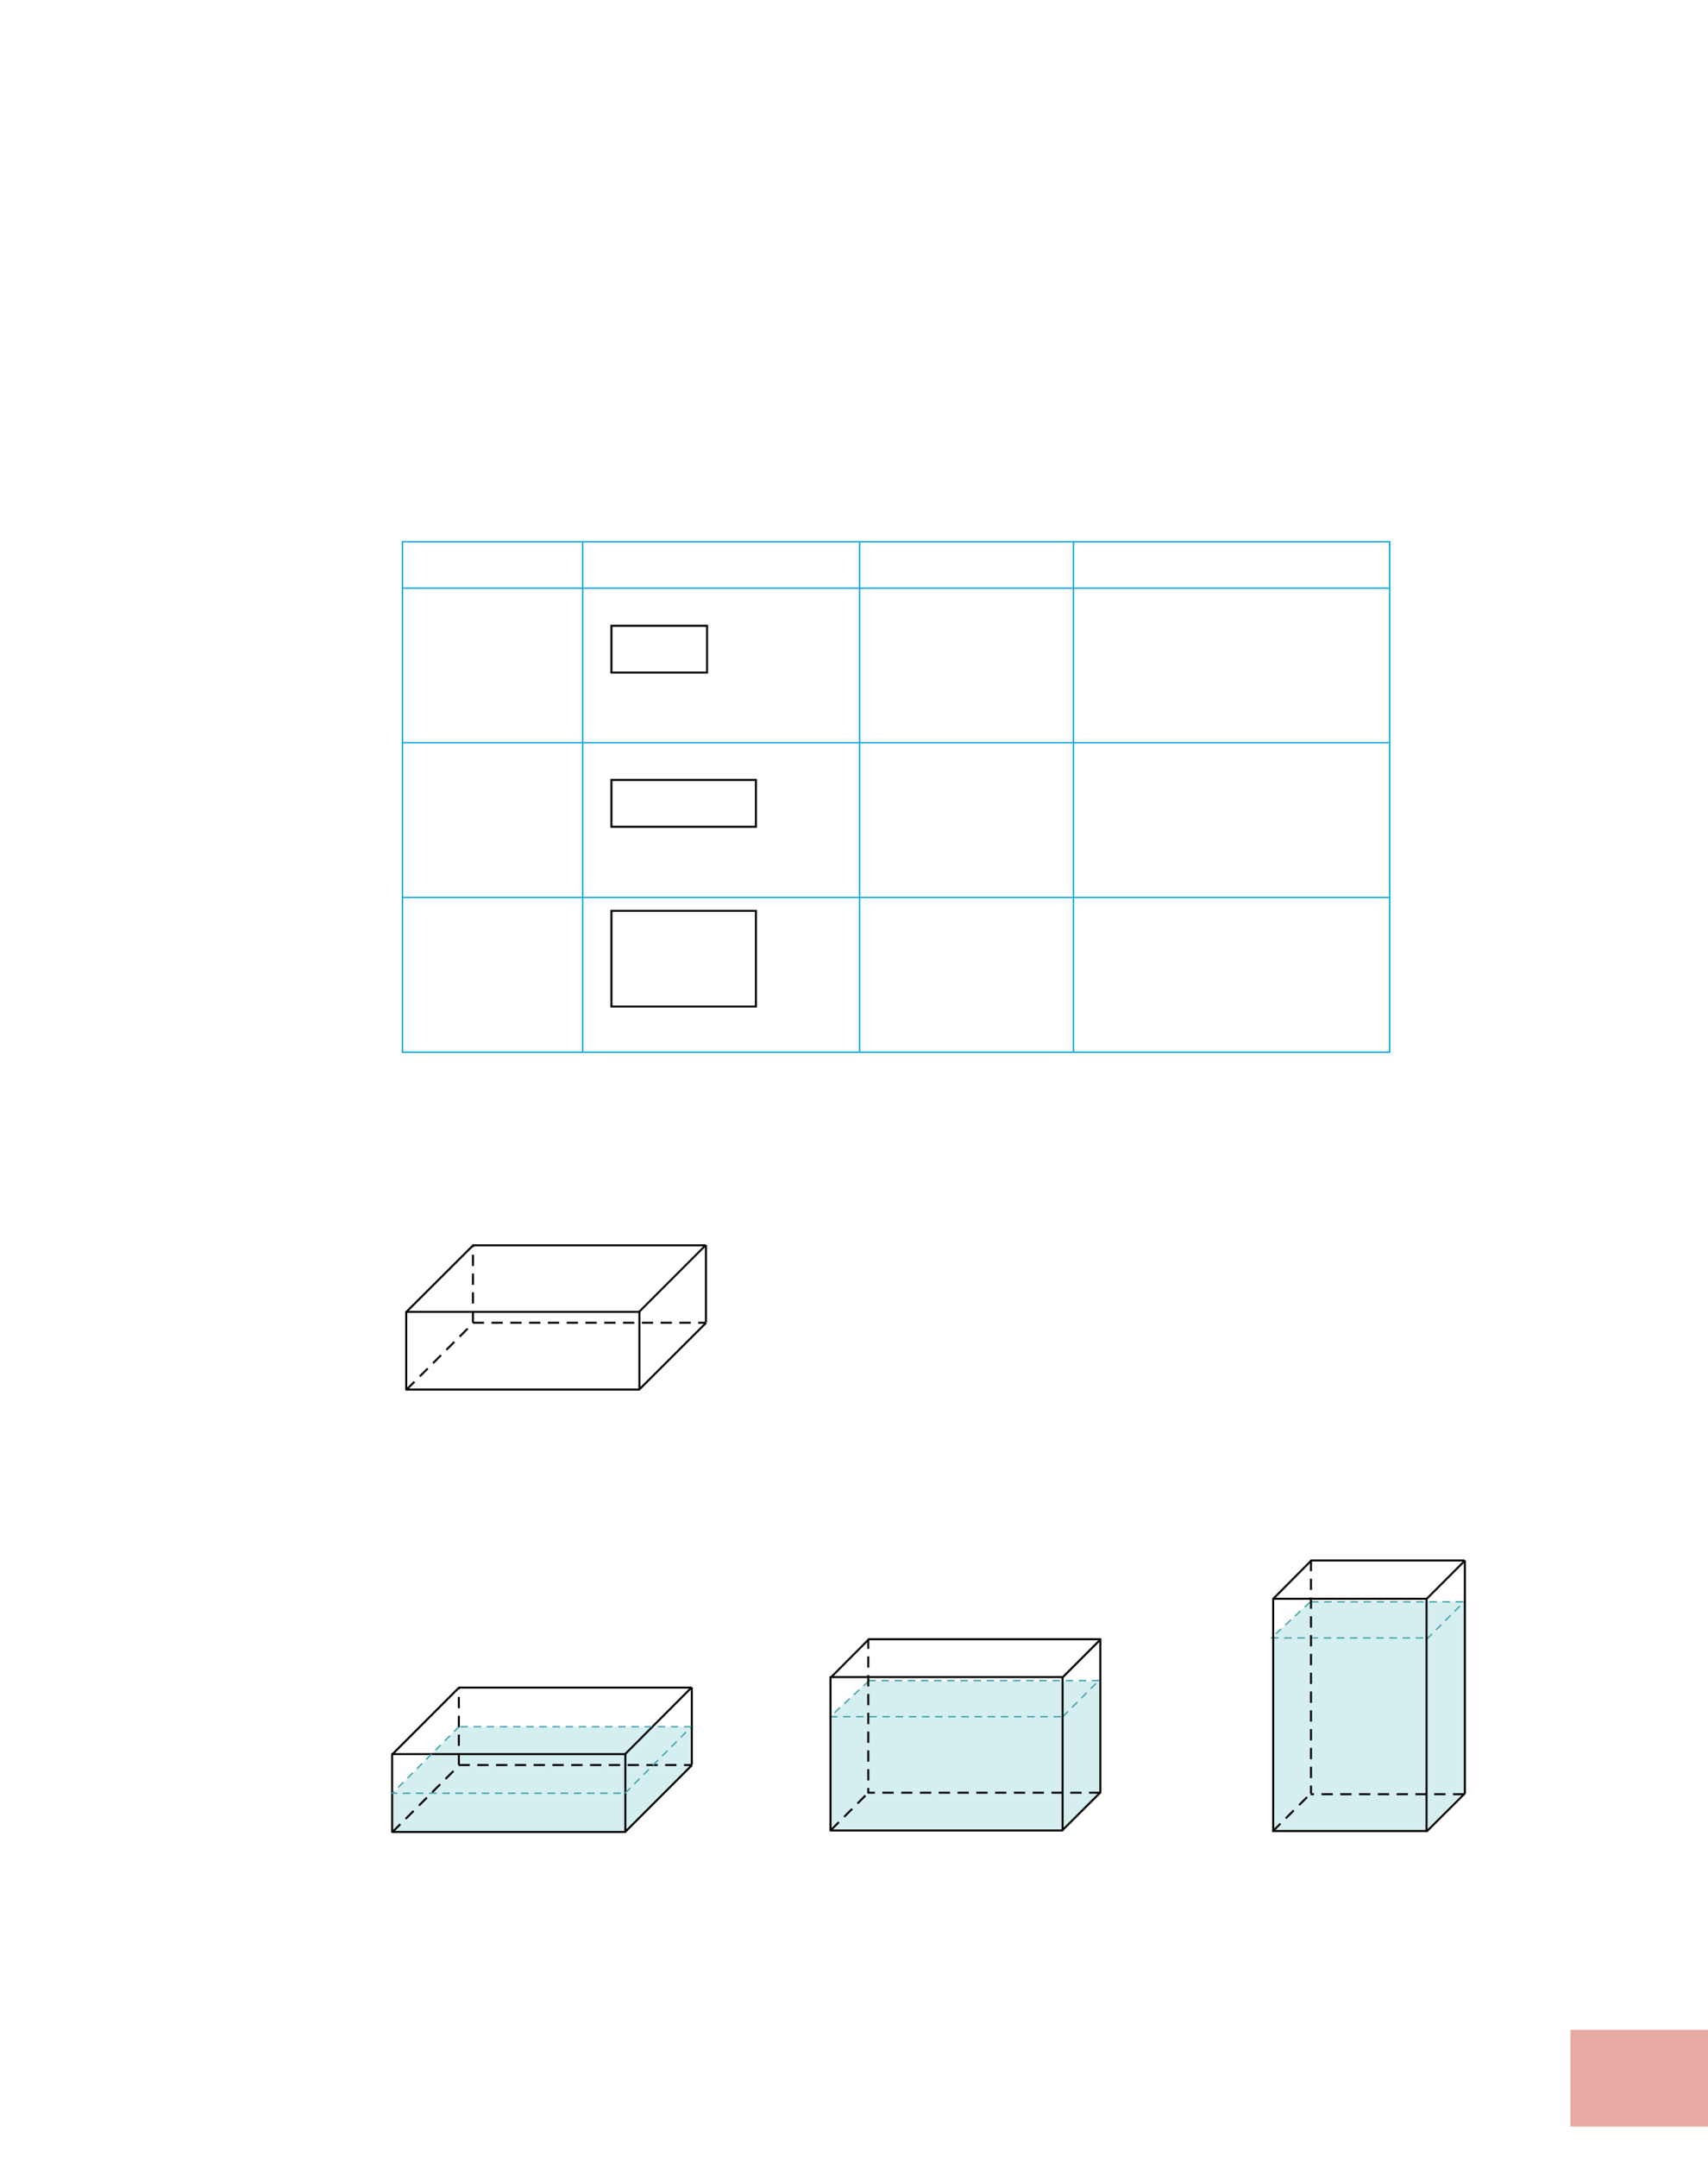 <?xml version="1.0" encoding="UTF-8" standalone="no"?>
<!DOCTYPE svg PUBLIC "-//W3C//DTD SVG 1.1//EN"
"http://www.w3.org/Graphics/SVG/1.1/DTD/svg11.dtd">
<svg viewBox="0 0 909 1147" version="1.1" xmlns="http://www.w3.org/2000/svg" xmlns:xlink="http://www.w3.org/1999/xlink">
<defs>
<style type="text/css"><![CDATA[
.g0_125{
fill: #E7A9A1;
}
.g1_125{
fill: none;
stroke: #000;
stroke-width: 1.069;
stroke-linejoin: round;
}
.g2_125{
fill: none;
stroke: #000;
stroke-width: 1.069;
stroke-linejoin: round;
stroke-dasharray: 6,4;
}
.g3_125{
fill: #D5EEF0;
}
.g4_125{
fill: none;
stroke: #47A5AE;
stroke-width: 0.763;
stroke-linejoin: round;
stroke-dasharray: 4,3;
}
.g5_125{
fill: none;
stroke: #0EA5DF;
stroke-width: 0.763;
stroke-miterlimit: 10;
}
.g6_125{
fill: none;
stroke: #000;
stroke-width: 1.069;
}
]]></style>
</defs>
<path d="M835.8,1131h73.6v-51.5H835.8V1131Z" class="g0_125"/>
<path d="M216.2,697.7H340.3V739H216.2V697.7Zm123.9,41.4l35.7,-35.6" class="g1_125"/>
<path d="M216.3,739.1L252,703.5H375.5" class="g2_125"/>
<path d="M340.1,697.7l35.6,-35.6M216.3,697.7L252,662.1" class="g1_125"/>
<path d="M251.7,703.3V662.2" class="g2_125"/>
<path d="M375.7,703.3V662.2m-.2,.1h-124" class="g1_125"/>
<path d="M243.9,918.5l-34.7,35.3l-.1,20.2H333l35,-34.7l.3,-20.8Z" class="g3_125"/>
<path d="M208.7,932.9H332.8v41.4H208.7V932.9Zm123.9,41.5l35.7,-35.7" class="g1_125"/>
<path d="M208.8,974.4l35.7,-35.7H368" class="g2_125"/>
<path d="M332.6,933l35.6,-35.7" class="g1_125"/>
<path d="M332.6,953.7l35.6,-35.6m-35.6,35.6l35.6,-35.6" class="g4_125"/>
<path d="M208.8,933l35.7,-35.7" class="g1_125"/>
<path d="M244.5,918.1l-35.7,35.6H333M244.5,918.1l-35.7,35.6H333" class="g4_125"/>
<path d="M244.2,938.5v-41" class="g2_125"/>
<path d="M368.2,938.5v-41m-.2,0H244" class="g1_125"/>
<path d="M368,918.3H244" class="g4_125"/>
<path d="M442.6,912.7l-.8,60.8H565.1l20.3,-19.8l.3,-59.4L461.9,894Z" class="g3_125"/>
<path d="M565.5,973.3L585.9,953" class="g1_125"/>
<path d="M442.2,973.3L462.5,953" class="g2_125"/>
<path d="M565.5,892.1l20.4,-20.4M442.2,892.1l20.3,-20.4" class="g1_125"/>
<path d="M565.6,913l20,-20m-123.1,.9L441.8,913H566m19.1,-19.2h-124" class="g4_125"/>
<path d="M442,891.9H565.5v81.6H442V891.9Z" class="g1_125"/>
<path d="M585.6,953.4H462.1V871.8" class="g2_125"/>
<path d="M462.1,871.8H585.6v81.6" class="g1_125"/>
<path fill-rule="evenodd" d="M677.2,973.7l82.2,-.3l20.2,-20.9l.1,-100.7l-82.3,-.3L678,870.2Z" class="g3_125"/>
<path d="M759.2,974.1l20.4,-20.3M759.2,850.4L779.6,830" class="g1_125"/>
<path d="M677.2,974.1l20.4,-20.3" class="g2_125"/>
<path d="M677.7,850.2L698,829.8" class="g1_125"/>
<path d="M759.3,871.8l20,-20m-82,.2l-20.7,19.1h82.8m19.3,-19.2H697.2" class="g4_125"/>
<path d="M677.6,850.3h81.6V973.8H677.6V850.3Z" class="g1_125"/>
<path d="M779.3,954.2H697.5" class="g2_125"/>
<path d="M779.6,829.9V954" class="g1_125"/>
<path d="M697.7,829.6V953.8" class="g2_125"/>
<path d="M697.7,829.9h81.7" class="g1_125"/>
<path d="M213.8,288.1h96.3m-95.9,24.3V288.5m95.9,-.4H457.5M310.1,312.4V288.5m147.4,-.4H571.3M457.5,312.4V288.5m113.8,-.4H740M571.3,312.4V288.5m168.3,23.9V288.5M213.8,312.8h96.3m-95.9,81.9V313.1m95.9,-.3H457.5M310.1,394.7V313.1m147.4,-.3H571.3M457.5,394.7V313.1m113.8,-.3H740M571.3,394.7V313.1m168.3,81.6V313.1M213.8,395h96.3m-95.9,81.9V395.4m95.9,-.4H457.5M310.1,476.9V395.4M457.5,395H571.3M457.5,476.9V395.4M571.3,395H740M571.3,476.9V395.4m168.3,81.5V395.4M213.8,477.3h96.3m-95.9,81.9V477.7m95.9,-.4H457.5M310.1,559.2V477.7m147.4,-.4H571.3M457.5,559.2V477.7m113.8,-.4H740M571.3,559.2V477.7m168.3,81.5V477.7M213.8,559.6h96.3m0,0H457.5m0,0H571.3m0,0H740" class="g5_125"/>
<path d="M325.4,357.7h50.9V332.8H325.4v24.9Zm0,82h76.9V414.8H325.4v24.9Zm0,95.6h76.9V484.4H325.4v50.9Z" class="g6_125"/>
</svg>